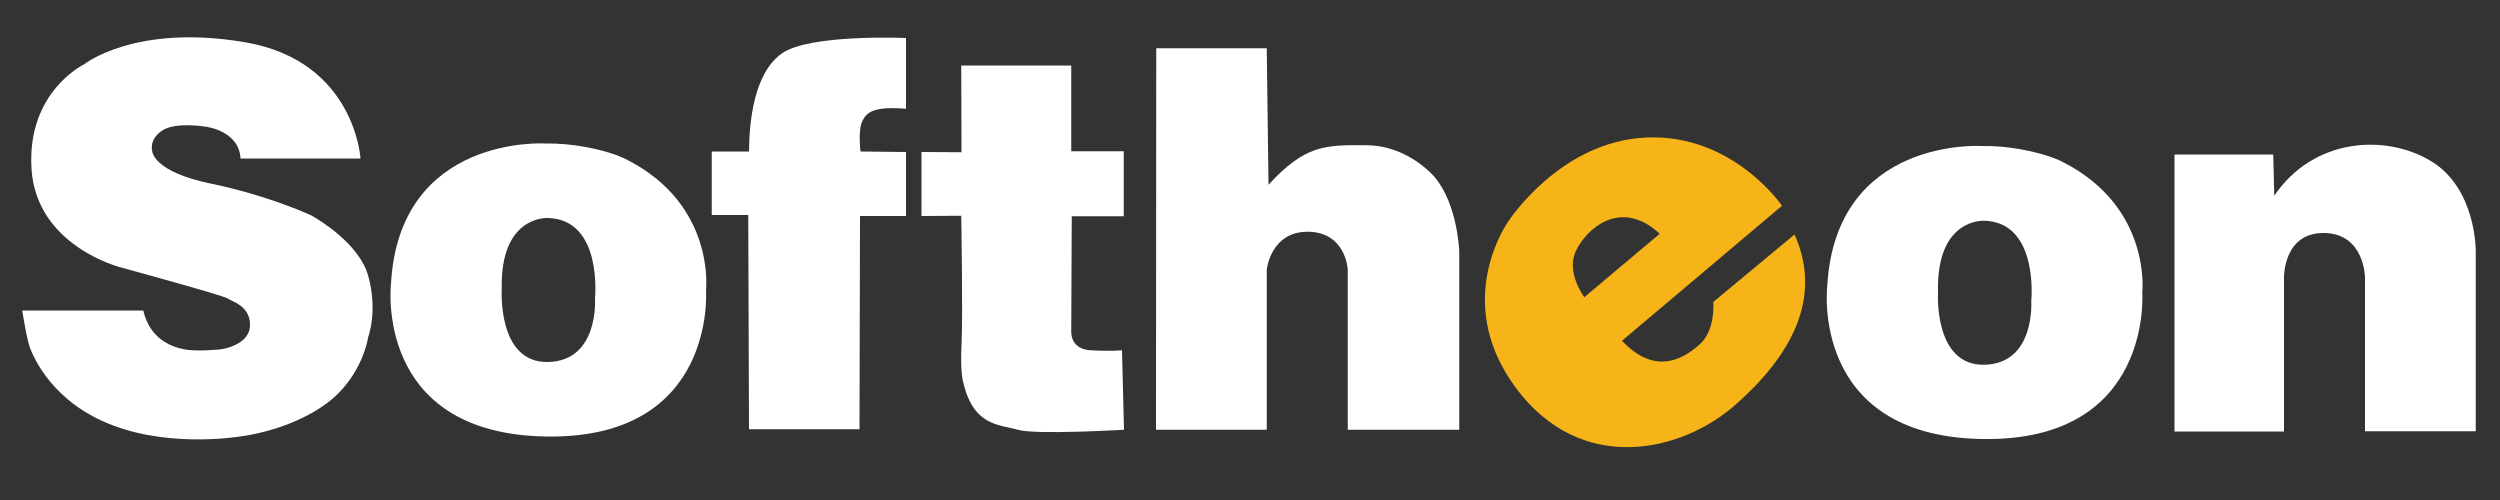 <svg xmlns="http://www.w3.org/2000/svg" xmlns:xlink="http://www.w3.org/1999/xlink" id="Layer_1" x="0" y="0" version="1.1" viewBox="0 0 1000 200" xml:space="preserve" style="enable-background:new 0 0 1000 200"><rect x="0" y="0" width="1000" height="200" fill="#333333" stroke="none"/><style type="text/css">.st0{fill:#fff}.st1{fill:#f7b418}</style><path d="M96.2,63.4h48c0,0-2.2-39-46.2-46.5s-64.3,8.8-64.3,8.8s-23,10.9-21.1,41.8s35.5,39.4,35.5,39.4	s41.7,11.4,43,12.5s9.1,2.8,8.9,10.8s-11.5,9.5-11.5,9.5s-9.6,1.1-15,0s-13.6-4.4-16.2-15.5l-48.4,0c0,0,1.8,11.8,3.2,15.2	c1.3,3.3,8.8,21.7,33.2,30.8c24.3,9.2,52,4.2,52,4.2s18.8-2.3,33.3-13c14.5-10.7,16.7-26.7,16.7-26.7s3.9-10.2,0-24.3	c-3.6-13.1-20.3-22.8-22.2-23.9c-0.1-0.1-0.2-0.1-0.3-0.2c-1.7-0.8-18-8.2-40.2-12.8c-23.5-4.8-23.7-13-23.7-13s-1.5-4.7,4-8.3	s17.5-1.5,17.5-1.5S95.7,52.3,96.2,63.4z" class="st0"/><g><path d="M251,64c-2.1-1.1-4.4-2-6.6-2.7c-5.1-1.6-15.1-4.1-26.3-3.9c0,0-58.3-3.7-61.7,56c0,0-7.1,59.9,61.7,61.2 s64.3-58.6,64.3-58.6S286.3,82.1,251,64z M219.3,144.8c-20.4,0.5-18.6-28.9-18.6-28.9c-0.8-30.1,18.6-28.7,18.6-28.7 c21.9,0.7,18.7,32.2,18.7,32.2S239.7,144.3,219.3,144.8z" class="st0"/></g><path d="M362.3,15.2c0,0-38.5-1.7-49.6,6.2c-11.1,7.9-13,27.1-13.1,39.2h-14.9V86h14.6l0.3,85.7h44.2l0.2-85.3l18.4,0	V60.8l-18.2-0.2c0,0-1.1-8.7,0.8-12.3c1.8-3.6,4.8-5.8,17.4-4.8V15.2z" class="st0"/><path d="M384.5,26.2h44v34.3h21v26h-20.8l-0.2,45.7c0,0-0.8,7.4,7.7,7.9c8.4,0.5,12.6,0,12.6,0l0.8,31.8	c0,0-35.4,2.1-42.5,0c-7.1-2.1-17.6-1.3-21.7-18.6c0,0-1.4-3.8-0.8-15.2c0.6-11.4-0.1-51.8-0.1-51.8l-15.9,0.1V60.8l16,0.1	L384.5,26.2z" class="st0"/><path d="M506.7,19.3h-44.2l-0.1,152.6h44.3v-64.1c0,0,1.6-15.3,16.6-15.1s15.8,15,15.8,15v64.2h44.6v-71.3	c0,0-0.6-18.8-9.8-29.7c0,0-10.3-12.6-27.1-12.8s-24.8-0.1-39.4,15.8L506.7,19.3z" class="st0"/><path d="M717.8,93.8l-32.5,27c0,0,1.1,11.5-5.8,17.3c-6.4,5.5-17.5,12.2-30.7-1.8l64-54c0,0-19.5-28.7-54-27.3	c-34.5,1.3-55.3,33.3-55.3,33.3s-23.2,31.7,2.8,66.8s66.2,26,88,6.7C716.2,142.5,729.3,119.3,717.8,93.8z M630.3,100.5	c4-8.7,17.8-21.6,33.6-7l-30.2,25.4C633.8,118.9,626.3,109.2,630.3,100.5z" class="st1"/><path d="M825.5,65c-2.1-1.1-4.4-2-6.6-2.7c-5.1-1.6-15.1-4.1-26.3-3.9c0,0-58.3-3.7-61.7,56c0,0-7.1,59.9,61.7,61.2	s64.3-58.6,64.3-58.6S860.8,83.2,825.5,65z M793.8,145.9c-20.4,0.5-18.6-28.9-18.6-28.9c-0.8-30.1,18.6-28.7,18.6-28.7	c21.9,0.7,18.7,32.2,18.7,32.2S814.2,145.4,793.8,145.9z" class="st0"/><path d="M909.3,61.8h-39.5v110.8h43.8V111c0,0-0.3-18,16-17.8S946,111,946,111v61.5h44.3v-72c0,0,0.3-25-17.8-36	s-47-9.5-62.8,13.8L909.3,61.8z" class="st0"/></svg>